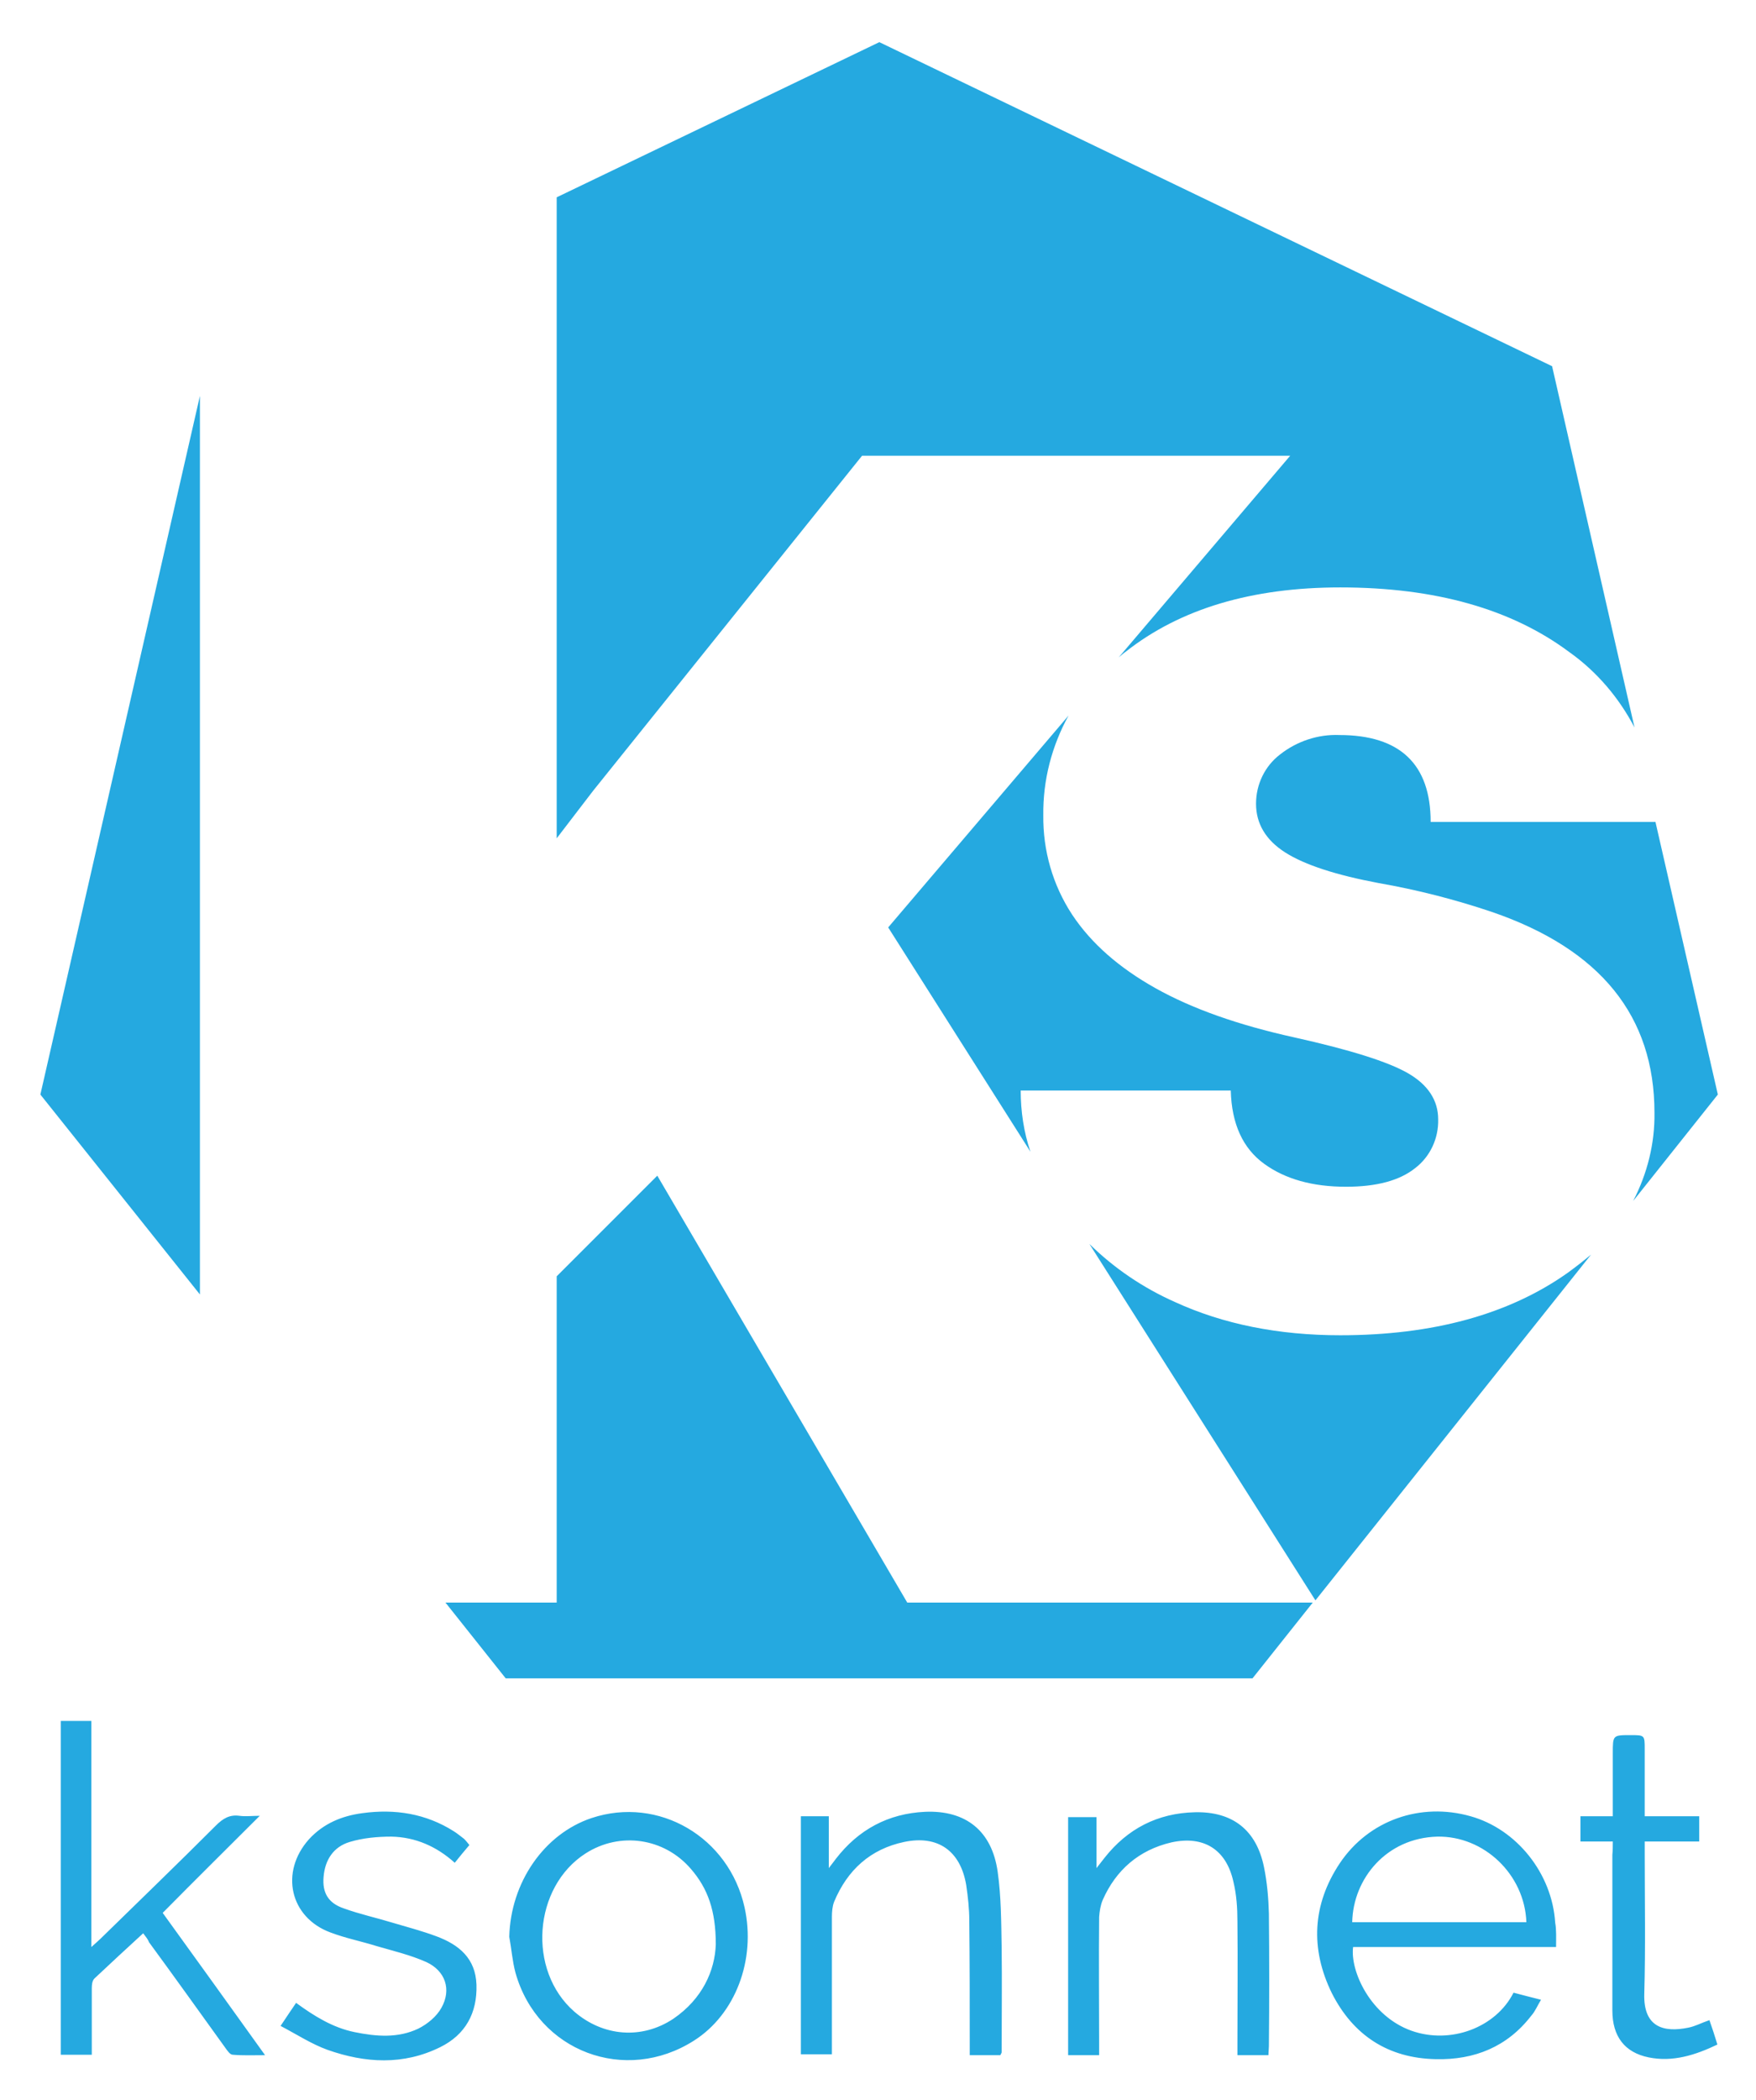 <svg xmlns="http://www.w3.org/2000/svg" role="img" viewBox="-0.11 -0.61 396.22 473.72"><title>ksonnet logo</title><style>svg {enable-background:new 0 0 400 466.5}</style><style>.st0{fill:#25a9e0}</style><path d="M133.7 177.8l60.7-75.6H291l-38.7 45.5c.5-.4 1-.9 1.6-1.3 12.3-9.7 28.5-14.5 48.4-14.5 21.5 0 38.7 4.9 51.7 14.6 6.2 4.4 11.2 10.3 14.7 17L350.1 82 198.3 8.9l-72.8 35v144.6l8.2-10.7zM9 246.3l36 45.1V88.7L9 246.3m139.2 18.3l-22.7 22.7v73.6h-25.1L114 378h168.5l13.6-17.1h-91.5l-56.4-96.3" class="st0"/><path d="M322.7 184.8c0-13-6.9-19.6-20.6-19.6-4.8-.2-9.6 1.4-13.4 4.4-3.4 2.6-5.4 6.7-5.4 11.1 0 4.5 2.2 8.2 6.6 11s11.5 5.1 21.1 6.9c8.6 1.5 17.2 3.7 25.5 6.5 24.5 8.4 36.7 23.5 36.7 45.3.1 6.9-1.6 13.7-4.8 19.9l19.1-24-14.1-61.6v.1h-50.7zm30.8 101.8c-13.2 9.3-30.3 14-51.2 14-13.9 0-26.4-2.5-37.3-7.5-7.2-3.2-13.7-7.6-19.3-13.1l51 80.4 62.2-78c-1.8 1.5-3.6 2.9-5.4 4.2zm-75.9-41.2c.2 7.5 2.7 13 7.5 16.5s11 5.2 18.5 5.2c6.9 0 12.1-1.4 15.6-4.2 3.4-2.6 5.3-6.7 5.2-11 0-4.3-2.3-7.8-6.8-10.4-4.5-2.6-13.1-5.3-25.7-8.1-12.7-2.8-23.1-6.5-31.3-11.1s-14.5-10.1-18.8-16.6c-4.4-6.7-6.6-14.5-6.5-22.4-.1-7.9 1.9-15.6 5.7-22.5l-40.7 47.8 32.1 50.6c-1.5-4.4-2.2-9.1-2.2-13.8h47.4z" class="st0"/><g><path d="M351 438.6h-45.8c-.7 5.4 3.9 15.6 13.2 18.9 8.8 3.1 19-.7 23-8.6 1.9.5 3.8 1 6.2 1.6-.8 1.3-1.3 2.6-2.2 3.6-5.4 7-12.8 10-21.5 9.8-10.8-.2-18.7-5.4-23.5-14.9-4.9-10-4.4-20 1.8-29.3 6.5-9.7 18.2-13.8 29.5-10.6 10.4 2.9 18.4 12.9 19.1 24 .3 1.7.2 3.5.2 5.5zm-46-5.6h39.3c-.4-10.8-9.6-19.5-20.1-19.3-11.5.3-19 9.5-19.2 19.3zm-272.8 2.5c-3.7 3.4-7.4 6.8-11 10.2-.5.5-.6 1.4-.6 2.2v15h-7v-75.3h6.9v51c1-.9 1.6-1.4 2.1-1.9 8.7-8.5 17.4-16.9 26-25.5 1.6-1.6 3.1-2.5 5.3-2.2 1.4.2 2.9 0 4.6 0-7.5 7.5-14.7 14.6-21.9 21.9 7.8 10.8 15.3 21.2 23.1 32.1-2.7 0-5 .1-7.3-.1-.6 0-1.2-.9-1.7-1.6-5.7-7.9-11.4-15.9-17.2-23.8-.2-.6-.7-1.2-1.3-2zm82.6.8c.3-12.2 7.8-23.2 18.6-26.8 15.1-5 31 4.3 34.5 20.2 2.6 11.8-2.1 24.1-11.4 30-15.5 9.9-35.3 2.5-40.3-15.3-.7-2.6-.9-5.4-1.4-8.1zm46.6 1.7c0-7.6-1.8-12.6-5.6-17-6-7-16-8.5-23.8-3.5-11.8 7.6-13.2 26.4-2.5 35.7 6.5 5.6 15.2 6.3 22.3 1.6 6.6-4.5 9.4-10.9 9.6-16.8zm64.2 25h-6.9v-2.4c0-9.3 0-18.6-.1-27.9 0-2.7-.3-5.4-.7-8.1-1.3-7.7-6.4-11.3-14-9.7-7.6 1.6-12.8 6.3-15.8 13.5-.4 1-.5 2.3-.5 3.4v31h-7v-53.7h6.3v11.7c.8-1 1.2-1.6 1.6-2.1 5.1-6.6 11.8-10.2 20.1-10.6 9.2-.4 15.1 4.3 16.4 13.5.8 5.6.8 11.4.9 17 .1 7.9 0 15.8 0 23.7 0 .2-.1.3-.3.7zm22.3 0h-7v-53.7h6.4v11.5c.9-1.1 1.3-1.7 1.8-2.3 5.2-6.6 12-10.1 20.4-10.3 8.5-.2 13.9 4 15.6 12.4.7 3.4 1 6.9 1.1 10.4.1 10 .1 20 0 30 0 .6-.1 1.3-.1 2h-7v-2.6c0-9.2.1-18.4 0-27.6 0-3-.2-6-.9-8.9-1.6-7.3-6.7-10.5-14-8.9-7.3 1.7-12.5 6.2-15.5 13-.5 1.2-.7 2.5-.8 3.8-.1 9.6 0 19.1 0 28.7v2.5zm-142.1-47.4c-1.1 1.3-2.2 2.6-3.3 4-4.1-3.7-8.9-5.8-14.3-5.9-3.2 0-6.4.3-9.4 1.2-3.7 1.1-5.6 4.1-5.9 7.9-.3 3.5 1 5.9 4.6 7.1 3.6 1.3 7.3 2.1 10.9 3.2 3.4 1 6.8 1.9 10 3.1 5.1 1.9 8.8 5 9 10.9.2 6.4-2.5 11.3-8.2 14.1-8.3 4.1-16.9 3.6-25.4.6-3.6-1.3-6.8-3.4-10.6-5.4 1.4-2.1 2.4-3.6 3.5-5.2 4.1 3 8.3 5.6 13.2 6.6 4.9 1 9.8 1.4 14.4-.8 2-1 4.1-2.7 5.2-4.7 2.3-4.1.9-8.3-3.4-10.3-3.6-1.6-7.4-2.5-11.2-3.6-3.5-1.1-7.1-1.8-10.5-3.1-9.1-3.4-11.4-13.6-4.8-21 3.3-3.6 7.5-5.3 12.1-5.9 7.3-1 14.3.1 20.6 4.1.8.5 1.5 1.1 2.3 1.7.5.5.8.9 1.2 1.4zm258-.8h-7.3v-5.7h7.3v-14.2c0-4.1 0-4.1 4-4.1 3.2 0 3.2 0 3.2 3.2v15.1h12.3v5.7H371v2.8c0 10.5.2 21.1-.1 31.6-.2 7.6 4.5 8.7 9.9 7.6 1.6-.3 3-1.1 4.8-1.7.6 1.7 1.2 3.5 1.8 5.5-5 2.4-10.1 4-15.5 2.9s-8.2-4.7-8.2-10.6v-35.1c.1-1 .1-1.9.1-3z" class="st0"/></g></svg>